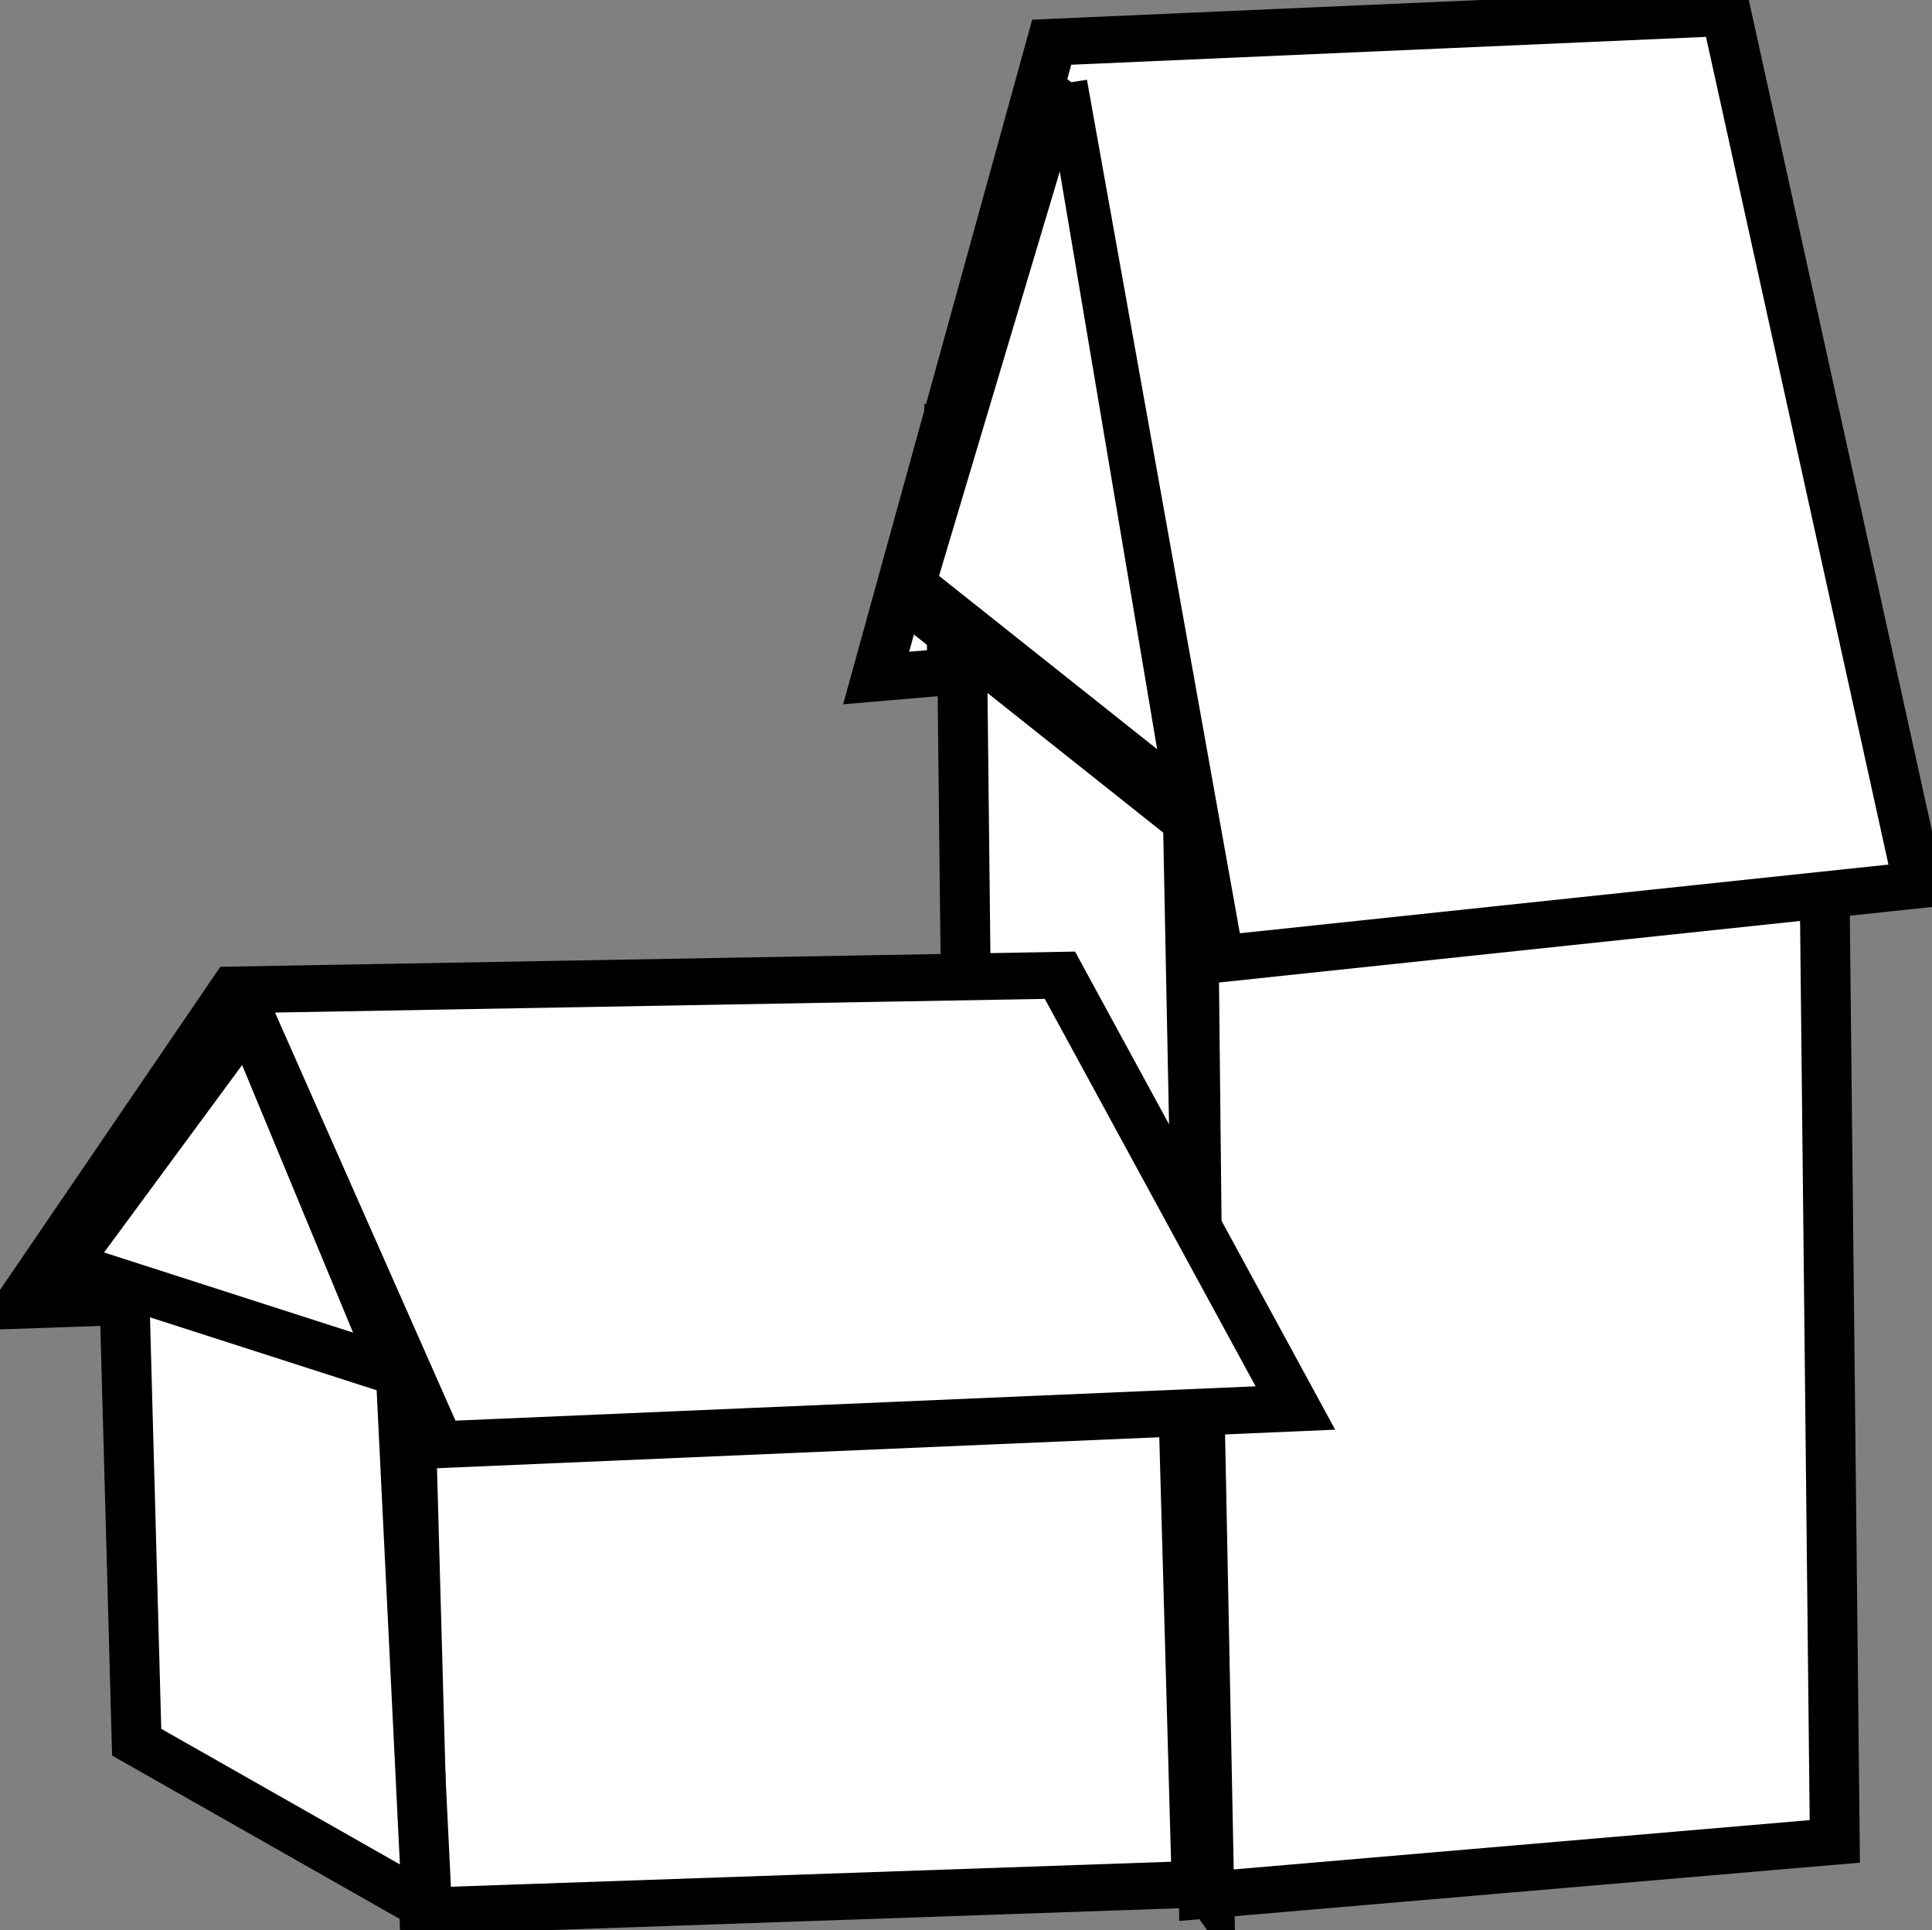 <?xml version="1.0" encoding="UTF-8" standalone="no"?>
<svg
   xmlns:dc="http://purl.org/dc/elements/1.1/"
   xmlns:cc="http://creativecommons.org/ns#"
   xmlns:rdf="http://www.w3.org/1999/02/22-rdf-syntax-ns#"
   xmlns:svg="http://www.w3.org/2000/svg"
   xmlns="http://www.w3.org/2000/svg"
   xmlns:sodipodi="http://sodipodi.sourceforge.net/DTD/sodipodi-0.dtd"
   xmlns:inkscape="http://www.inkscape.org/namespaces/inkscape"
   version="1.1"
   id="svg5135"
   viewBox="0 0 200.11 199.972"
   height="56.436mm"
   width="56.476mm"
   inkscape:version="0.91 r13725"
   sodipodi:docname="buildingcostc.svg">
  <rect x="0" y="0" width="200.11" height="199.972" fill="#808080" stroke="none"/>
  <sodipodi:namedview
     pagecolor="#ffffff"
     bordercolor="#666666"
     borderopacity="1"
     objecttolerance="10"
     gridtolerance="10"
     guidetolerance="10"
     inkscape:pageopacity="0"
     inkscape:pageshadow="2"
     inkscape:window-width="1046"
     inkscape:window-height="690"
     id="namedview4183"
     showgrid="false"
     inkscape:zoom="1.714976"
     inkscape:cx="15.505922"
     inkscape:cy="99.985886"
     inkscape:window-x="49"
     inkscape:window-y="0"
     inkscape:window-maximized="0"
     inkscape:current-layer="g4710-0" />
  <defs
     id="defs5137" />
  <g
     transform="translate(-98.904,-282.509)"
     id="layer1">
    <g
       transform="matrix(1.05,0,0,0.984,-172.759,-141.234)"
       id="g4710-0">
      <rect
         style="opacity:1;fill:#ffffff;fill-opacity:1;stroke:#000000;stroke-width:4.928;stroke-miterlimit:4;stroke-dasharray:none;stroke-opacity:1"
         id="rect4557-5-5-4"
         width="62.492"
         height="120.916"
         x="372.328"
         y="543.161"
         transform="matrix(0.996,-0.091,0.01,1,0,0)" />
      <path
         style="fill:#ffffff;fill-opacity:1;fill-rule:evenodd;stroke:#000000;stroke-width:4.92;stroke-linecap:butt;stroke-linejoin:miter;stroke-miterlimit:4;stroke-dasharray:none;stroke-opacity:1"
         d="m 375.745,508.133 -22.306,-27.667 1.187,114.267 23.383,34.995 z"
         id="path4559-9-6-5" />
      <path
         style="fill:#ffffff;fill-opacity:1;fill-rule:evenodd;stroke:#000000;stroke-width:4.92;stroke-linecap:butt;stroke-linejoin:miter;stroke-miterlimit:4;stroke-dasharray:none;stroke-opacity:1"
         d="m 363.521,439.437 15.47,92.164 68.978,-7.797 -18.969,-91.844 -66.525,3.117 -17.32,66.942 7.499,-0.686 -0.293,-28.196"
         id="path4563-5-2-9" />
      <path
         style="opacity:1;fill:#ffffff;fill-opacity:1;stroke:#000000;stroke-width:6.121;stroke-miterlimit:4;stroke-dasharray:none;stroke-opacity:1"
         id="path4567-9-1-0"
         d="M 85.054,192.418 29.618,188.171 61.014,142.285 Z"
         transform="matrix(0.479,0.303,0.007,1.354,333.228,229.42)" />
      <rect
         style="opacity:1;fill:#ffffff;fill-opacity:1;stroke:#000000;stroke-width:4.92;stroke-miterlimit:4;stroke-dasharray:none;stroke-opacity:1"
         id="rect4557-5-1-0"
         width="76.259"
         height="60.004"
         x="284.168"
         y="582.352"
         transform="matrix(0.999,-0.037,0.026,1,0,0)" />
      <path
         style="fill:#ffffff;fill-opacity:1;fill-rule:evenodd;stroke:#000000;stroke-width:4.92;stroke-linecap:butt;stroke-linejoin:miter;stroke-miterlimit:4;stroke-dasharray:none;stroke-opacity:1"
         d="m 298.07,571.102 -27.315,-13.726 1.453,56.689 28.634,17.361 z"
         id="path4559-9-0-3" />
      <path
         style="fill:#ffffff;fill-opacity:1;fill-rule:evenodd;stroke:#000000;stroke-width:4.92;stroke-linecap:butt;stroke-linejoin:miter;stroke-miterlimit:4;stroke-dasharray:none;stroke-opacity:1"
         d="m 283.102,537.022 18.943,45.724 84.467,-3.868 -23.229,-45.565 -81.462,1.546 -21.209,33.211 9.183,-0.34 -0.359,-13.988"
         id="path4563-5-9-6" />
      <path
         style="opacity:1;fill:#ffffff;fill-opacity:1;stroke:#000000;stroke-width:7.853;stroke-miterlimit:4;stroke-dasharray:none;stroke-opacity:1"
         id="path4567-9-3-7"
         d="M 85.054,192.418 29.618,188.171 61.014,142.285 Z"
         transform="matrix(0.586,0.15,0.008,0.672,246.006,432.83)" />
    </g>
  </g>
</svg>
